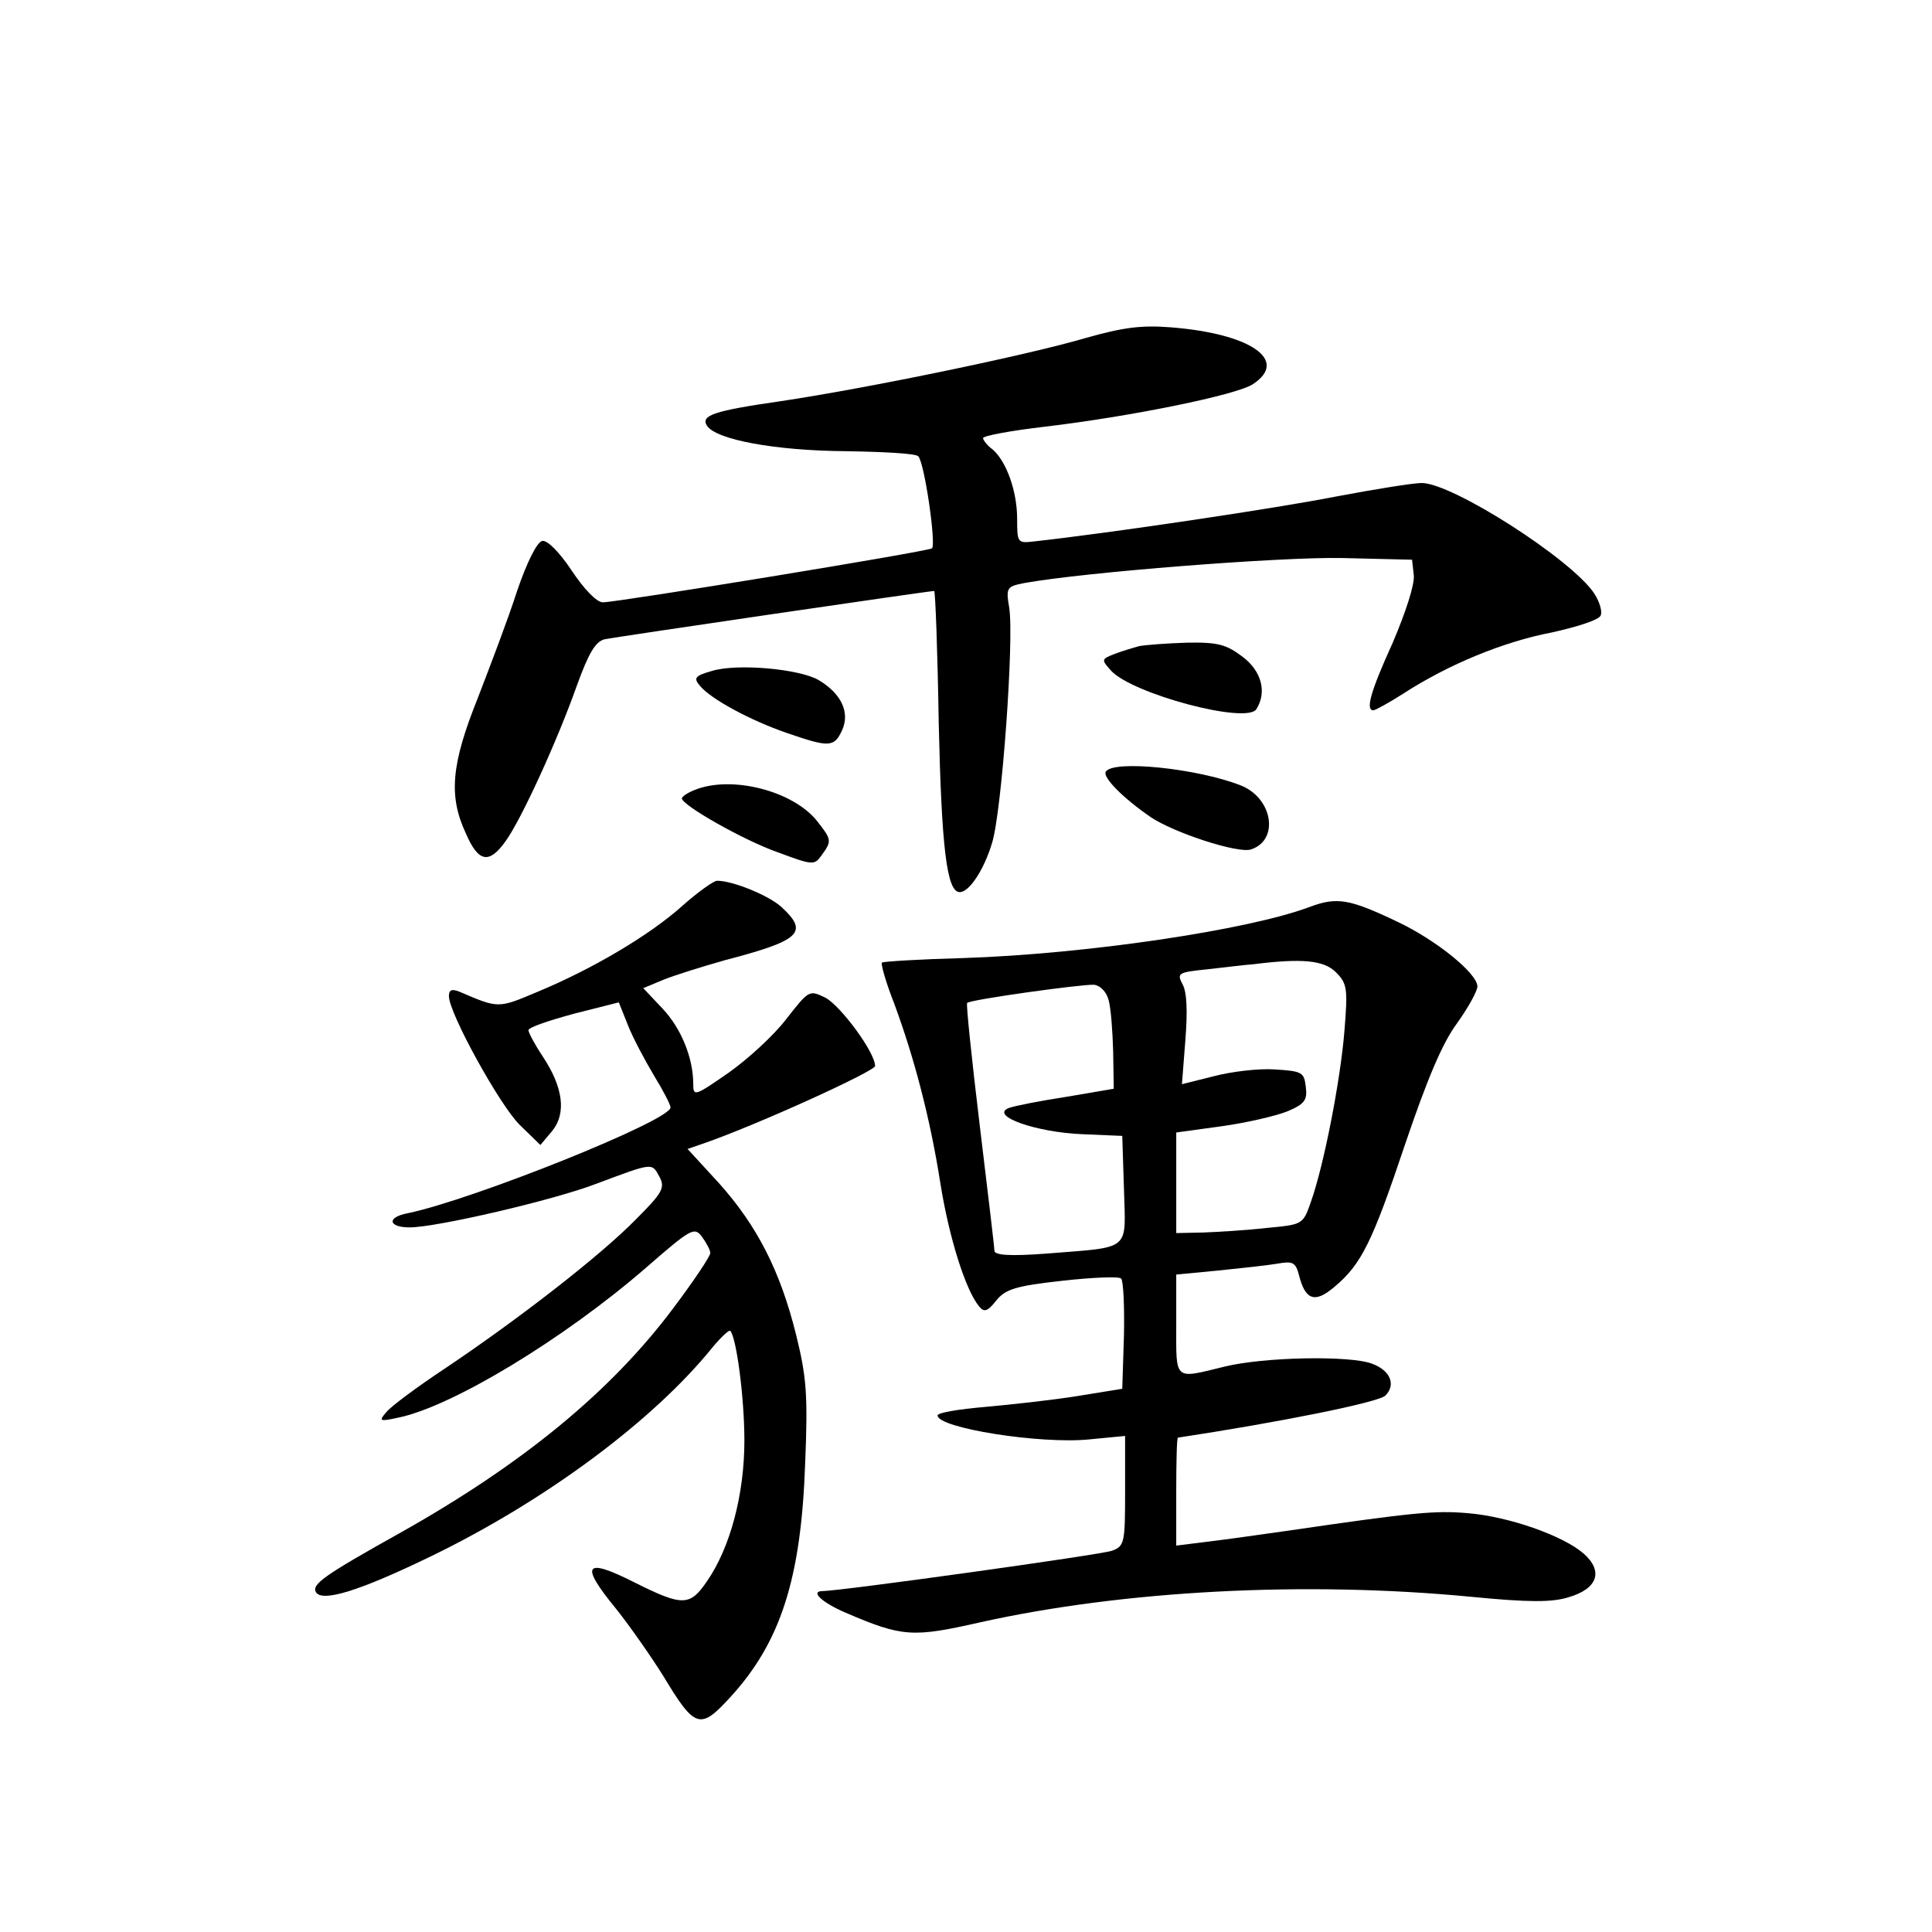 <?xml version="1.0" standalone="no"?>
<!DOCTYPE svg PUBLIC "-//W3C//DTD SVG 20010904//EN"
 "http://www.w3.org/TR/2001/REC-SVG-20010904/DTD/svg10.dtd">
<svg version="1.0" xmlns="http://www.w3.org/2000/svg"
 width="340pt" height="340pt" viewBox="0 0 340 340"
 preserveAspectRatio="xMidYMid meet">
<g transform="translate(0,340) scale(0.1,-0.1)"
fill="#000000" stroke="none">
<path d="M1910 2805 c-102 -30 -382 -88 -536 -111 -118 -17 -141 -25 -130 -43
16 -25 121 -44 243 -45 67 -1 125 -4 129 -9 11 -11 32 -157 24 -162 -9 -6
-554 -95 -579 -95 -11 0 -33 23 -55 56 -22 33 -43 54 -52 52 -9 -2 -27 -38
-44 -88 -15 -47 -47 -131 -69 -188 -47 -117 -52 -173 -21 -239 22 -51 41 -54
70 -13 28 39 91 177 125 273 21 58 33 78 49 82 19 4 571 85 580 85 2 0 6 -105
8 -232 5 -219 14 -298 37 -298 17 0 43 40 57 87 17 55 39 359 30 414 -6 35 -4
37 27 43 105 19 449 46 558 44 l124 -3 3 -27 c2 -16 -14 -65 -37 -119 -40 -88
-48 -119 -34 -119 3 0 27 13 52 29 80 52 178 92 262 108 45 10 83 22 86 30 3
7 -2 24 -11 38 -39 60 -250 195 -304 195 -15 0 -83 -11 -152 -24 -101 -20
-395 -64 -532 -79 -27 -3 -28 -2 -28 40 0 49 -19 101 -43 122 -10 7 -17 17
-17 20 0 4 48 13 108 20 152 18 339 56 367 75 64 42 -4 89 -145 100 -51 4 -83
0 -150 -19z"/>
<path d="M2005 2263 c-11 -3 -31 -9 -44 -14 -23 -9 -23 -10 -6 -29 37 -41 239
-95 256 -68 19 30 9 67 -24 92 -29 22 -44 26 -98 25 -35 -1 -73 -4 -84 -6z"/>
<path d="M1252 2219 c-28 -8 -32 -12 -21 -25 19 -24 90 -62 154 -84 75 -26 83
-25 97 5 14 31 -1 64 -41 88 -34 20 -145 30 -189 16z"/>
<path d="M1946 2042 c-6 -10 31 -47 79 -80 42 -28 153 -64 176 -57 51 16 39
91 -18 113 -77 30 -224 45 -237 24z"/>
<path d="M1223 2010 c-13 -5 -23 -12 -23 -15 0 -12 109 -74 169 -95 62 -23 64
-23 77 -5 18 25 18 27 -8 60 -42 53 -150 81 -215 55z"/>
<path d="M1201 1806 c-58 -52 -158 -111 -254 -151 -71 -30 -69 -30 -139 0 -13
5 -18 3 -18 -8 0 -30 90 -193 125 -227 l36 -35 21 25 c25 31 19 77 -17 131
-14 21 -25 42 -25 46 0 5 36 17 80 29 l79 20 16 -40 c9 -23 30 -62 46 -89 16
-26 29 -51 29 -56 0 -23 -347 -162 -462 -186 -38 -7 -35 -25 3 -25 47 0 254
48 329 77 99 37 97 37 110 13 11 -20 7 -28 -42 -77 -61 -62 -202 -172 -333
-260 -50 -33 -97 -68 -105 -78 -14 -16 -12 -17 20 -10 95 19 293 139 438 265
78 68 84 71 97 54 8 -11 15 -24 15 -29 0 -6 -29 -49 -65 -97 -110 -147 -265
-274 -478 -394 -136 -76 -159 -92 -151 -106 11 -18 76 2 200 62 203 98 394
240 498 369 15 18 29 31 31 29 11 -11 25 -118 25 -193 0 -95 -25 -189 -66
-248 -30 -44 -43 -44 -127 -2 -89 45 -97 32 -33 -46 24 -30 61 -83 83 -118 56
-93 65 -96 118 -38 89 97 125 209 132 413 5 121 2 152 -16 225 -28 113 -69
192 -135 266 l-56 61 29 10 c95 33 301 127 301 136 0 24 -60 105 -87 120 -29
14 -29 14 -69 -37 -22 -29 -68 -71 -102 -95 -59 -41 -62 -42 -62 -20 0 46 -21
98 -54 133 l-34 36 36 15 c20 8 68 23 107 34 134 35 149 49 100 94 -22 20 -85
46 -113 46 -6 0 -34 -20 -61 -44z"/>
<path d="M2305 1804 c-109 -41 -395 -83 -609 -90 -76 -2 -141 -6 -144 -8 -2
-3 7 -35 22 -73 35 -95 63 -201 81 -316 15 -94 44 -187 68 -216 9 -11 15 -9
30 10 16 20 34 26 116 35 53 6 100 8 104 4 4 -4 6 -49 5 -100 l-3 -94 -80 -13
c-44 -7 -117 -15 -162 -19 -46 -4 -83 -10 -83 -15 0 -22 181 -51 268 -42 l62
6 0 -97 c0 -91 -1 -97 -23 -105 -18 -7 -479 -71 -509 -71 -23 0 -2 -20 40 -38
100 -43 118 -44 237 -17 252 56 571 73 863 45 102 -10 143 -10 172 -1 52 15
62 46 27 77 -37 32 -132 65 -203 71 -58 5 -93 2 -319 -31 -55 -8 -121 -17
-147 -20 l-48 -6 0 95 c0 52 1 95 3 95 178 27 353 62 365 74 19 19 9 44 -23
56 -39 15 -191 12 -260 -5 -90 -22 -85 -26 -85 74 l0 88 73 7 c39 4 86 9 104
12 28 5 33 3 39 -20 11 -44 28 -50 62 -21 48 40 67 79 125 252 38 112 65 177
91 212 20 28 36 57 36 65 0 23 -73 82 -141 114 -84 40 -106 44 -154 26z m46
-115 c20 -20 21 -29 15 -103 -7 -87 -36 -236 -59 -301 -14 -40 -14 -40 -78
-46 -35 -4 -85 -7 -111 -8 l-48 -1 0 88 0 89 80 11 c43 6 95 18 115 26 31 13
36 20 33 43 -3 26 -6 28 -55 31 -28 2 -77 -4 -107 -12 l-56 -14 6 77 c4 50 3
85 -5 99 -10 19 -8 21 42 26 28 3 66 8 82 9 87 11 125 7 146 -14z m-400 -49
c4 -14 7 -55 8 -91 l1 -65 -82 -14 c-46 -7 -92 -16 -103 -20 -34 -14 50 -43
130 -46 l70 -3 3 -94 c3 -110 14 -101 -135 -113 -66 -5 -93 -3 -93 5 0 6 -12
106 -26 222 -14 116 -24 212 -22 214 6 6 201 33 223 32 11 -1 22 -12 26 -27z"/>
</g>
</svg>
